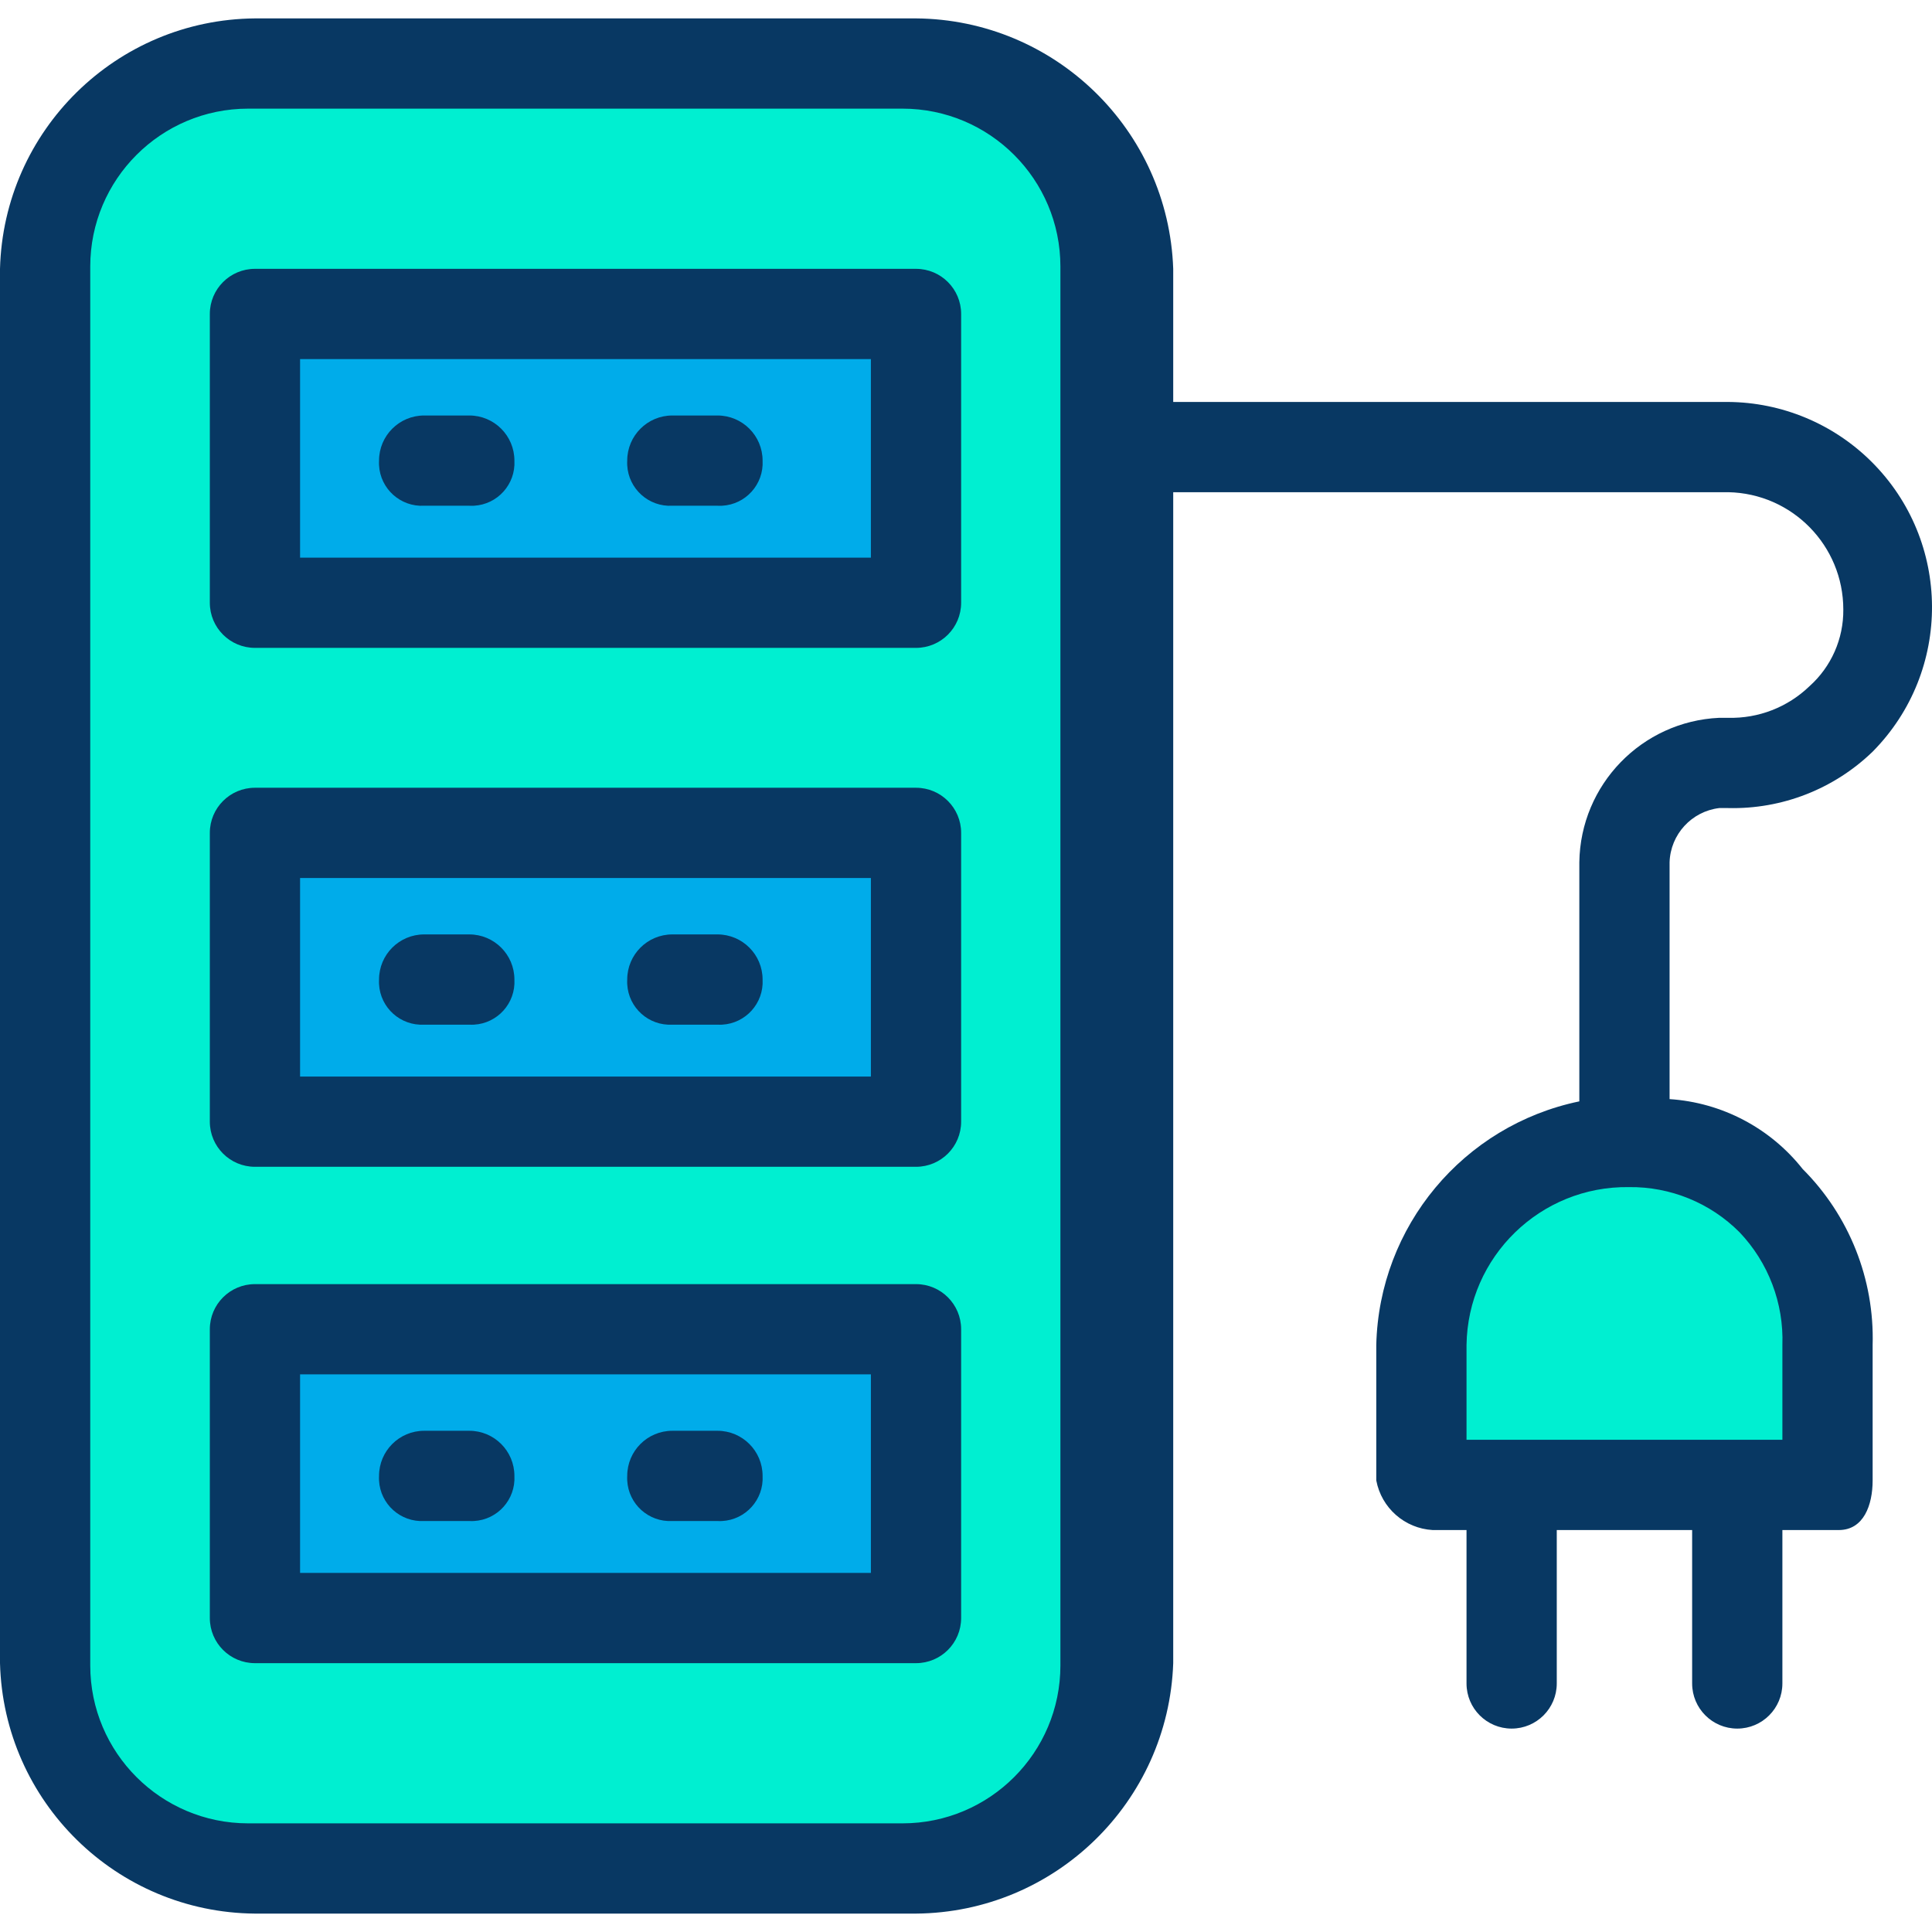 <?xml version="1.0" encoding="iso-8859-1"?>
<!-- Generator: Adobe Illustrator 19.0.0, SVG Export Plug-In . SVG Version: 6.00 Build 0)  -->
<svg version="1.1" id="Capa_1" xmlns="http://www.w3.org/2000/svg" xmlns:xlink="http://www.w3.org/1999/xlink" x="0px" y="0px"
	 viewBox="0 0 447.379 447.379" style="enable-background:new 0 0 447.379 447.379;" xml:space="preserve">
<g>
	<g>
		<g>
			<path style="fill:#00EFD1;" d="M425.796,311.461v31.347h-94.041v-31.347c0-25.969,21.052-47.02,47.02-47.02
				c12.476,0.067,24.449,4.931,33.437,13.584C421.057,286.886,425.955,298.941,425.796,311.461z"/>
			<path style="fill:#00EFD1;" d="M259.135,104.571v280.555c0,25.969-21.052,47.02-47.02,47.02H59.037
				c-25.969,0-47.02-21.052-47.02-47.02V62.775c0-25.969,21.052-47.02,47.02-47.02h153.078c25.969,0,47.02,21.052,47.02,47.02
				V104.571z M212.114,374.677v-66.351H59.037v66.351H212.114z M212.114,259.738v-66.351H59.037v66.351H212.114z M212.114,139.575
				V73.224H59.037v66.351H212.114z"/>
		</g>
		<g>
			<rect x="59.037" y="308.326" style="fill:#00ACEA;" width="153.078" height="66.351"/>
			<rect x="59.037" y="193.387" style="fill:#00ACEA;" width="153.078" height="66.351"/>
			<rect x="59.037" y="73.224" style="fill:#00ACEA;" width="153.078" height="66.351"/>
		</g>
	</g>
	<g>
		<path style="fill:#083863;" d="M108.669,117.11H98.22c-5.474,0.297-10.152-3.901-10.449-9.375c-0.019-0.358-0.019-0.716,0-1.074
			c0-5.771,4.678-10.449,10.449-10.449h10.449c5.771,0,10.449,4.678,10.449,10.449c0.297,5.474-3.901,10.152-9.375,10.449
			C109.386,117.129,109.027,117.129,108.669,117.11z"/>
		<path style="fill:#083863;" d="M108.669,237.273H98.22c-5.474,0.297-10.152-3.901-10.449-9.375c-0.019-0.358-0.019-0.716,0-1.074
			c0-5.771,4.678-10.449,10.449-10.449h10.449c5.771,0,10.449,4.678,10.449,10.449c0.297,5.474-3.901,10.152-9.375,10.449
			C109.386,237.292,109.027,237.292,108.669,237.273z"/>
		<path style="fill:#083863;" d="M108.669,352.212H98.22c-5.474,0.297-10.152-3.901-10.449-9.375c-0.019-0.358-0.019-0.716,0-1.074
			c0-5.771,4.678-10.449,10.449-10.449h10.449c5.771,0,10.449,4.678,10.449,10.449c0.297,5.474-3.901,10.152-9.375,10.449
			C109.386,352.231,109.027,352.231,108.669,352.212z"/>
		<path style="fill:#083863;" d="M212.114,150.024H59.037c-5.771,0-10.449-4.678-10.449-10.449V72.702
			c0-5.771,4.678-10.449,10.449-10.449h153.078c5.771,0,10.449,4.678,10.449,10.449v66.873
			C222.563,145.346,217.885,150.024,212.114,150.024z M69.486,129.126h132.18V83.151H69.486V129.126z"/>
		<path style="fill:#083863;" d="M166.139,117.11H155.69c-5.474,0.297-10.152-3.901-10.449-9.375c-0.019-0.358-0.019-0.716,0-1.074
			c0-5.771,4.678-10.449,10.449-10.449h10.449c5.771,0,10.449,4.678,10.449,10.449c0.297,5.474-3.901,10.152-9.375,10.449
			C166.855,117.129,166.496,117.129,166.139,117.11z"/>
		<path style="fill:#083863;" d="M212.114,270.187H59.037c-5.771,0-10.449-4.678-10.449-10.449v-66.874
			c0-5.771,4.678-10.449,10.449-10.449h153.078c5.771,0,10.449,4.678,10.449,10.449v66.874
			C222.563,265.509,217.885,270.187,212.114,270.187z M69.486,249.289h132.18v-45.976H69.486V249.289z"/>
		<path style="fill:#083863;" d="M166.139,237.273H155.69c-5.474,0.297-10.152-3.901-10.449-9.375c-0.019-0.358-0.019-0.716,0-1.074
			c0-5.771,4.678-10.449,10.449-10.449h10.449c5.771,0,10.449,4.678,10.449,10.449c0.297,5.474-3.901,10.152-9.375,10.449
			C166.855,237.292,166.496,237.292,166.139,237.273z"/>
		<path style="fill:#083863;" d="M212.114,385.126H59.037c-5.771,0-10.449-4.678-10.449-10.449v-66.873
			c0-5.771,4.678-10.449,10.449-10.449h153.078c5.771,0,10.449,4.678,10.449,10.449v66.873
			C222.563,380.448,217.885,385.126,212.114,385.126z M69.486,364.228h132.18v-45.976H69.486V364.228z"/>
		<path style="fill:#083863;" d="M166.139,352.212H155.69c-5.474,0.297-10.152-3.901-10.449-9.375c-0.019-0.358-0.019-0.716,0-1.074
			c0-5.771,4.678-10.449,10.449-10.449h10.449c5.771,0,10.449,4.678,10.449,10.449c0.297,5.474-3.901,10.152-9.375,10.449
			C166.855,352.231,166.496,352.231,166.139,352.212z"/>
		<path style="fill:#083863;" d="M386.612,254.514v-54.857c0.212-6.443,5.093-11.769,11.494-12.539h2.09
			c12.445,0.298,24.489-4.407,33.437-13.061c18.467-18.665,18.307-48.767-0.359-67.235c-8.812-8.719-20.682-13.651-33.078-13.745
			H271.673V62.253c-1.118-32.162-27.379-57.731-59.559-57.992H59.037C26.949,4.531,0.843,30.175,0,62.253v322.873
			c0.843,32.078,26.949,57.721,59.037,57.992h153.078c32.18-0.26,58.441-25.83,59.559-57.992V113.975h128.522
			c14.8,0.285,26.648,12.365,26.645,27.167c0.069,6.774-2.787,13.248-7.837,17.763c-5.036,4.859-11.812,7.494-18.808,7.314h-2.09
			c-17.94,0.827-32.135,15.479-32.392,33.437v55.38c-26.889,5.582-46.379,28.969-47.02,56.424v31.347
			c1.191,6.38,6.582,11.123,13.061,11.494h7.837v35.527c0,5.771,4.678,10.449,10.449,10.449s10.449-4.678,10.449-10.449v-35.527
			h31.347v35.527c0,5.771,4.678,10.449,10.449,10.449s10.449-4.678,10.449-10.449v-35.527h13.061c5.747,0,7.837-5.747,7.837-11.494
			v-31.347c0.438-15.234-5.42-29.974-16.196-40.751C409.918,261.191,398.717,255.305,386.612,254.514z M245.551,385.649
			c0,20.198-16.374,36.571-36.571,36.571H57.469c-20.198,0-36.571-16.374-36.571-36.571V61.73c0-20.198,16.374-36.571,36.571-36.571
			h151.51c20.198,0,36.571,16.374,36.571,36.571V385.649z M412.735,333.404h-73.143v-21.943
			c0.286-20.484,17.125-36.858,37.609-36.572c0.002,0,0.005,0,0.007,0c9.594-0.117,18.828,3.652,25.6,10.449
			c6.687,7.019,10.265,16.434,9.927,26.122V333.404z"/>
	</g>
</g>
<g>
</g>
<g>
</g>
<g>
</g>
<g>
</g>
<g>
</g>
<g>
</g>
<g>
</g>
<g>
</g>
<g>
</g>
<g>
</g>
<g>
</g>
<g>
</g>
<g>
</g>
<g>
</g>
<g>
</g>
</svg>
